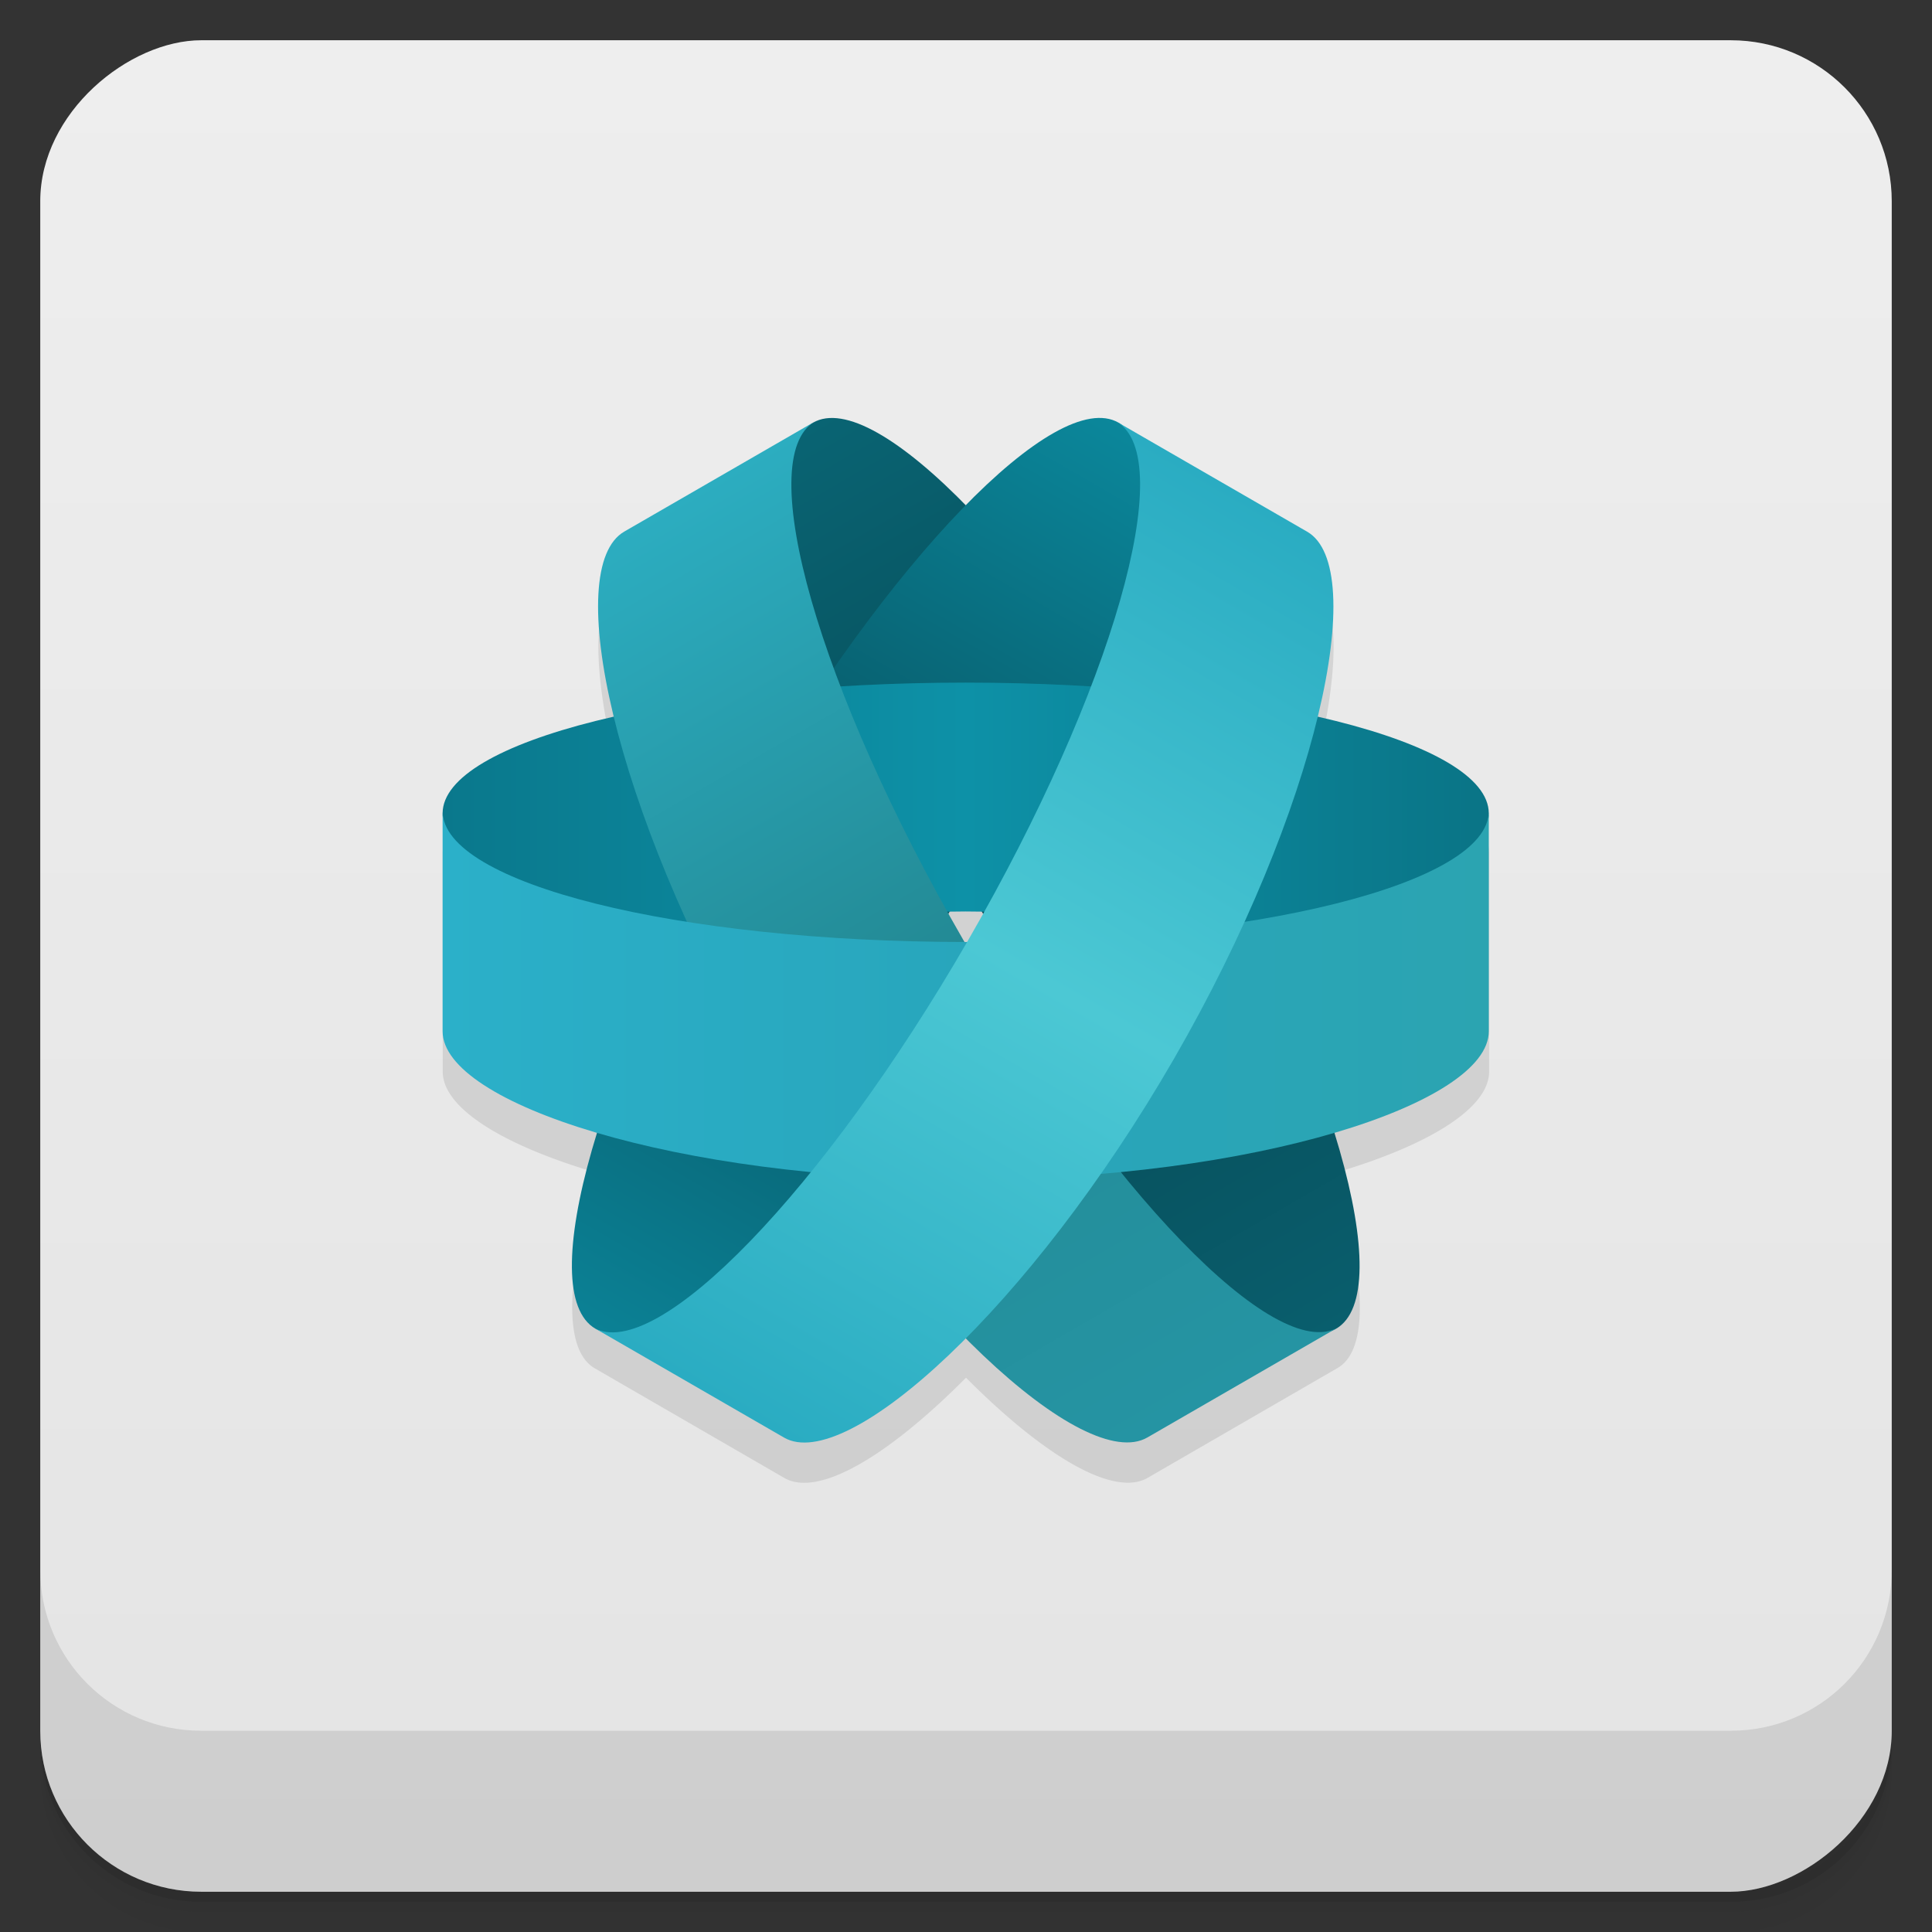 <svg width="48" height="48" viewBox="0 0 48 48" xmlns="http://www.w3.org/2000/svg">
  <rect x="0" y="0" width="48" height="48" fill="#333333" stroke="none"/>
  <defs>
    <linearGradient id="a" x1="-47" x2="-1" gradientUnits="userSpaceOnUse">
      <stop offset="0" stop-color="#e4e4e4"/>
      <stop offset="1" stop-color="#eee"/>
    </linearGradient>
    <linearGradient id="b" x1="24" x2="48" gradientTransform="rotate(60 24.7 2.106)" gradientUnits="userSpaceOnUse">
      <stop offset="0" stop-color="#096473"/>
      <stop offset=".5" stop-color="#074853"/>
      <stop offset="1" stop-color="#095e6d"/>
    </linearGradient>
    <linearGradient id="c" x1="24" x2="48" gradientTransform="rotate(-60 32.859 27.118)" gradientUnits="userSpaceOnUse">
      <stop offset="0" stop-color="#0b8195"/>
      <stop offset=".5" stop-color="#075361"/>
      <stop offset="1" stop-color="#0b879b"/>
    </linearGradient>
    <linearGradient id="d" x1="24" x2="48" gradientTransform="translate(-14.441 4.726)" gradientUnits="userSpaceOnUse">
      <stop offset="0" stop-color="#0a788c"/>
      <stop offset=".5" stop-color="#0d91a7"/>
      <stop offset="1" stop-color="#0a7486"/>
    </linearGradient>
    <linearGradient id="e" x1="24" x2="48" gradientTransform="rotate(60 24.7 2.106)" gradientUnits="userSpaceOnUse">
      <stop offset="0" stop-color="#2cadc0"/>
      <stop offset=".5" stop-color="#238a95"/>
      <stop offset="1" stop-color="#2594a3"/>
    </linearGradient>
    <linearGradient id="f" x1="24" x2="48" gradientTransform="translate(-14.441 4.726)" gradientUnits="userSpaceOnUse">
      <stop offset="0" stop-color="#2bb0c9"/>
      <stop offset=".5" stop-color="#28a6bc"/>
      <stop offset="1" stop-color="#2ba4b1"/>
    </linearGradient>
    <linearGradient id="g" x1="24" x2="48" gradientTransform="rotate(-60 32.859 27.118)" gradientUnits="userSpaceOnUse">
      <stop offset="0" stop-color="#2aacc2"/>
      <stop offset=".5" stop-color="#4cc8d4"/>
      <stop offset="1" stop-color="#2aacc2"/>
    </linearGradient>
  </defs>
  <path d="M1 43v.25c0 2.216 1.784 4 4 4h38c2.216 0 4-1.784 4-4V43c0 2.216-1.784 4-4 4H5c-2.216 0-4-1.784-4-4zm0 .5v.5c0 2.216 1.784 4 4 4h38c2.216 0 4-1.784 4-4v-.5c0 2.216-1.784 4-4 4H5c-2.216 0-4-1.784-4-4z" opacity=".02"/>
  <path d="M1 43.25v.25c0 2.216 1.784 4 4 4h38c2.216 0 4-1.784 4-4v-.25c0 2.216-1.784 4-4 4H5c-2.216 0-4-1.784-4-4z" opacity=".05"/>
  <path d="M1 43v.25c0 2.216 1.784 4 4 4h38c2.216 0 4-1.784 4-4V43c0 2.216-1.784 4-4 4H5c-2.216 0-4-1.784-4-4z" opacity=".1"/>
  <rect transform="rotate(-90)" x="-47" y="1" width="46" height="46" rx="4" fill="url(#a)"/>
  <g>
    <path d="M1 39v4c0 2.216 1.784 4 4 4h38c2.216 0 4-1.784 4-4v-4c0 2.216-1.784 4-4 4H5c-2.216 0-4-1.784-4-4z" opacity=".1"/>
  </g>
  <g>
    <path d="M20.523 11.396a.859.859 0 0 0-.297.1l-4.711 2.712c-.783.452-.843 2.2-.256 4.613-2.576.59-4.26 1.415-4.26 2.365v5.438c0 .902 1.475 1.825 3.85 2.523-.773 2.512-.884 4.376-.073 4.848l4.71 2.724c.838.485 2.555-.519 4.514-2.49 1.959 1.969 3.676 2.972 4.513 2.488l4.72-2.73c.806-.467.685-2.336-.085-4.84 2.374-.698 3.849-1.62 3.849-2.523v-5.438c0-.94-1.682-1.775-4.257-2.363.588-2.414.526-4.16-.257-4.612l-4.72-2.72c-.75-.433-2.143.417-3.765 2.07-1.433-1.46-2.679-2.277-3.478-2.165" opacity=".1"/>
    <path d="M26.652 14.03c-3.314-5.74-7.163-9.721-8.598-8.892-.997.576-.628 3.391.84 6.94 1.044 1.328 2.201 2.826 3.212 4.578 1.01 1.751 1.731 3.503 2.359 5.07 2.339 3.045 4.593 4.773 5.59 4.197 1.435-.828-.088-6.153-3.402-11.892z" fill="url(#b)" transform="translate(.644 4.938) scale(1.083)"/>
    <path d="M16.467 14.03c-3.314 5.74-4.837 11.06-3.402 11.892.997.576 3.251-1.152 5.59-4.197.628-1.568 1.347-3.319 2.359-5.07 1.01-1.751 2.168-3.25 3.212-4.578 1.468-3.548 1.837-6.364.84-6.94-1.435-.828-5.284 3.153-8.598 8.892z" fill="url(#c)" transform="translate(.644 4.938) scale(1.083)"/>
    <path d="M21.559 11.1c-6.627 0-12 1.343-12 3 0 1.151 2.623 2.339 6.43 2.842 1.672-.24 3.548-.592 5.57-.592 2.02 0 3.899.352 5.57.592 3.807-.503 6.43-1.691 6.43-2.842 0-1.657-5.373-3-12-3z" fill="url(#d)" transform="translate(.644 4.938) scale(1.083)"/>
    <path d="M18.1 5.11l-4.373 2.525c-1.435.828-.258 6.353 3.055 12.09 3.314 5.74 7.51 9.521 8.945 8.692l4.373-2.525c-1.435.828-5.284-3.153-8.598-8.892-3.314-5.74-4.837-11.06-3.402-11.892" fill="url(#e)" transform="translate(.644 4.938) scale(1.083)"/>
    <path d="M9.559 14.05v5.05c0 1.657 5.373 3.4 12 3.4s12-1.743 12-3.4v-5.05c0 1.657-5.373 3-12 3s-12-1.343-12-3z" fill="url(#f)" transform="translate(.644 4.938) scale(1.083)"/>
    <path d="M13.02 25.895l4.373 2.525c1.435.828 5.631-2.953 8.945-8.692 3.314-5.74 4.49-11.264 3.055-12.09L25.02 5.113c1.435.828-.088 6.153-3.402 11.892-3.314 5.74-7.163 9.721-8.598 8.892z" fill="url(#g)" transform="translate(.644 4.938) scale(1.083)"/>
  </g>
</svg>
